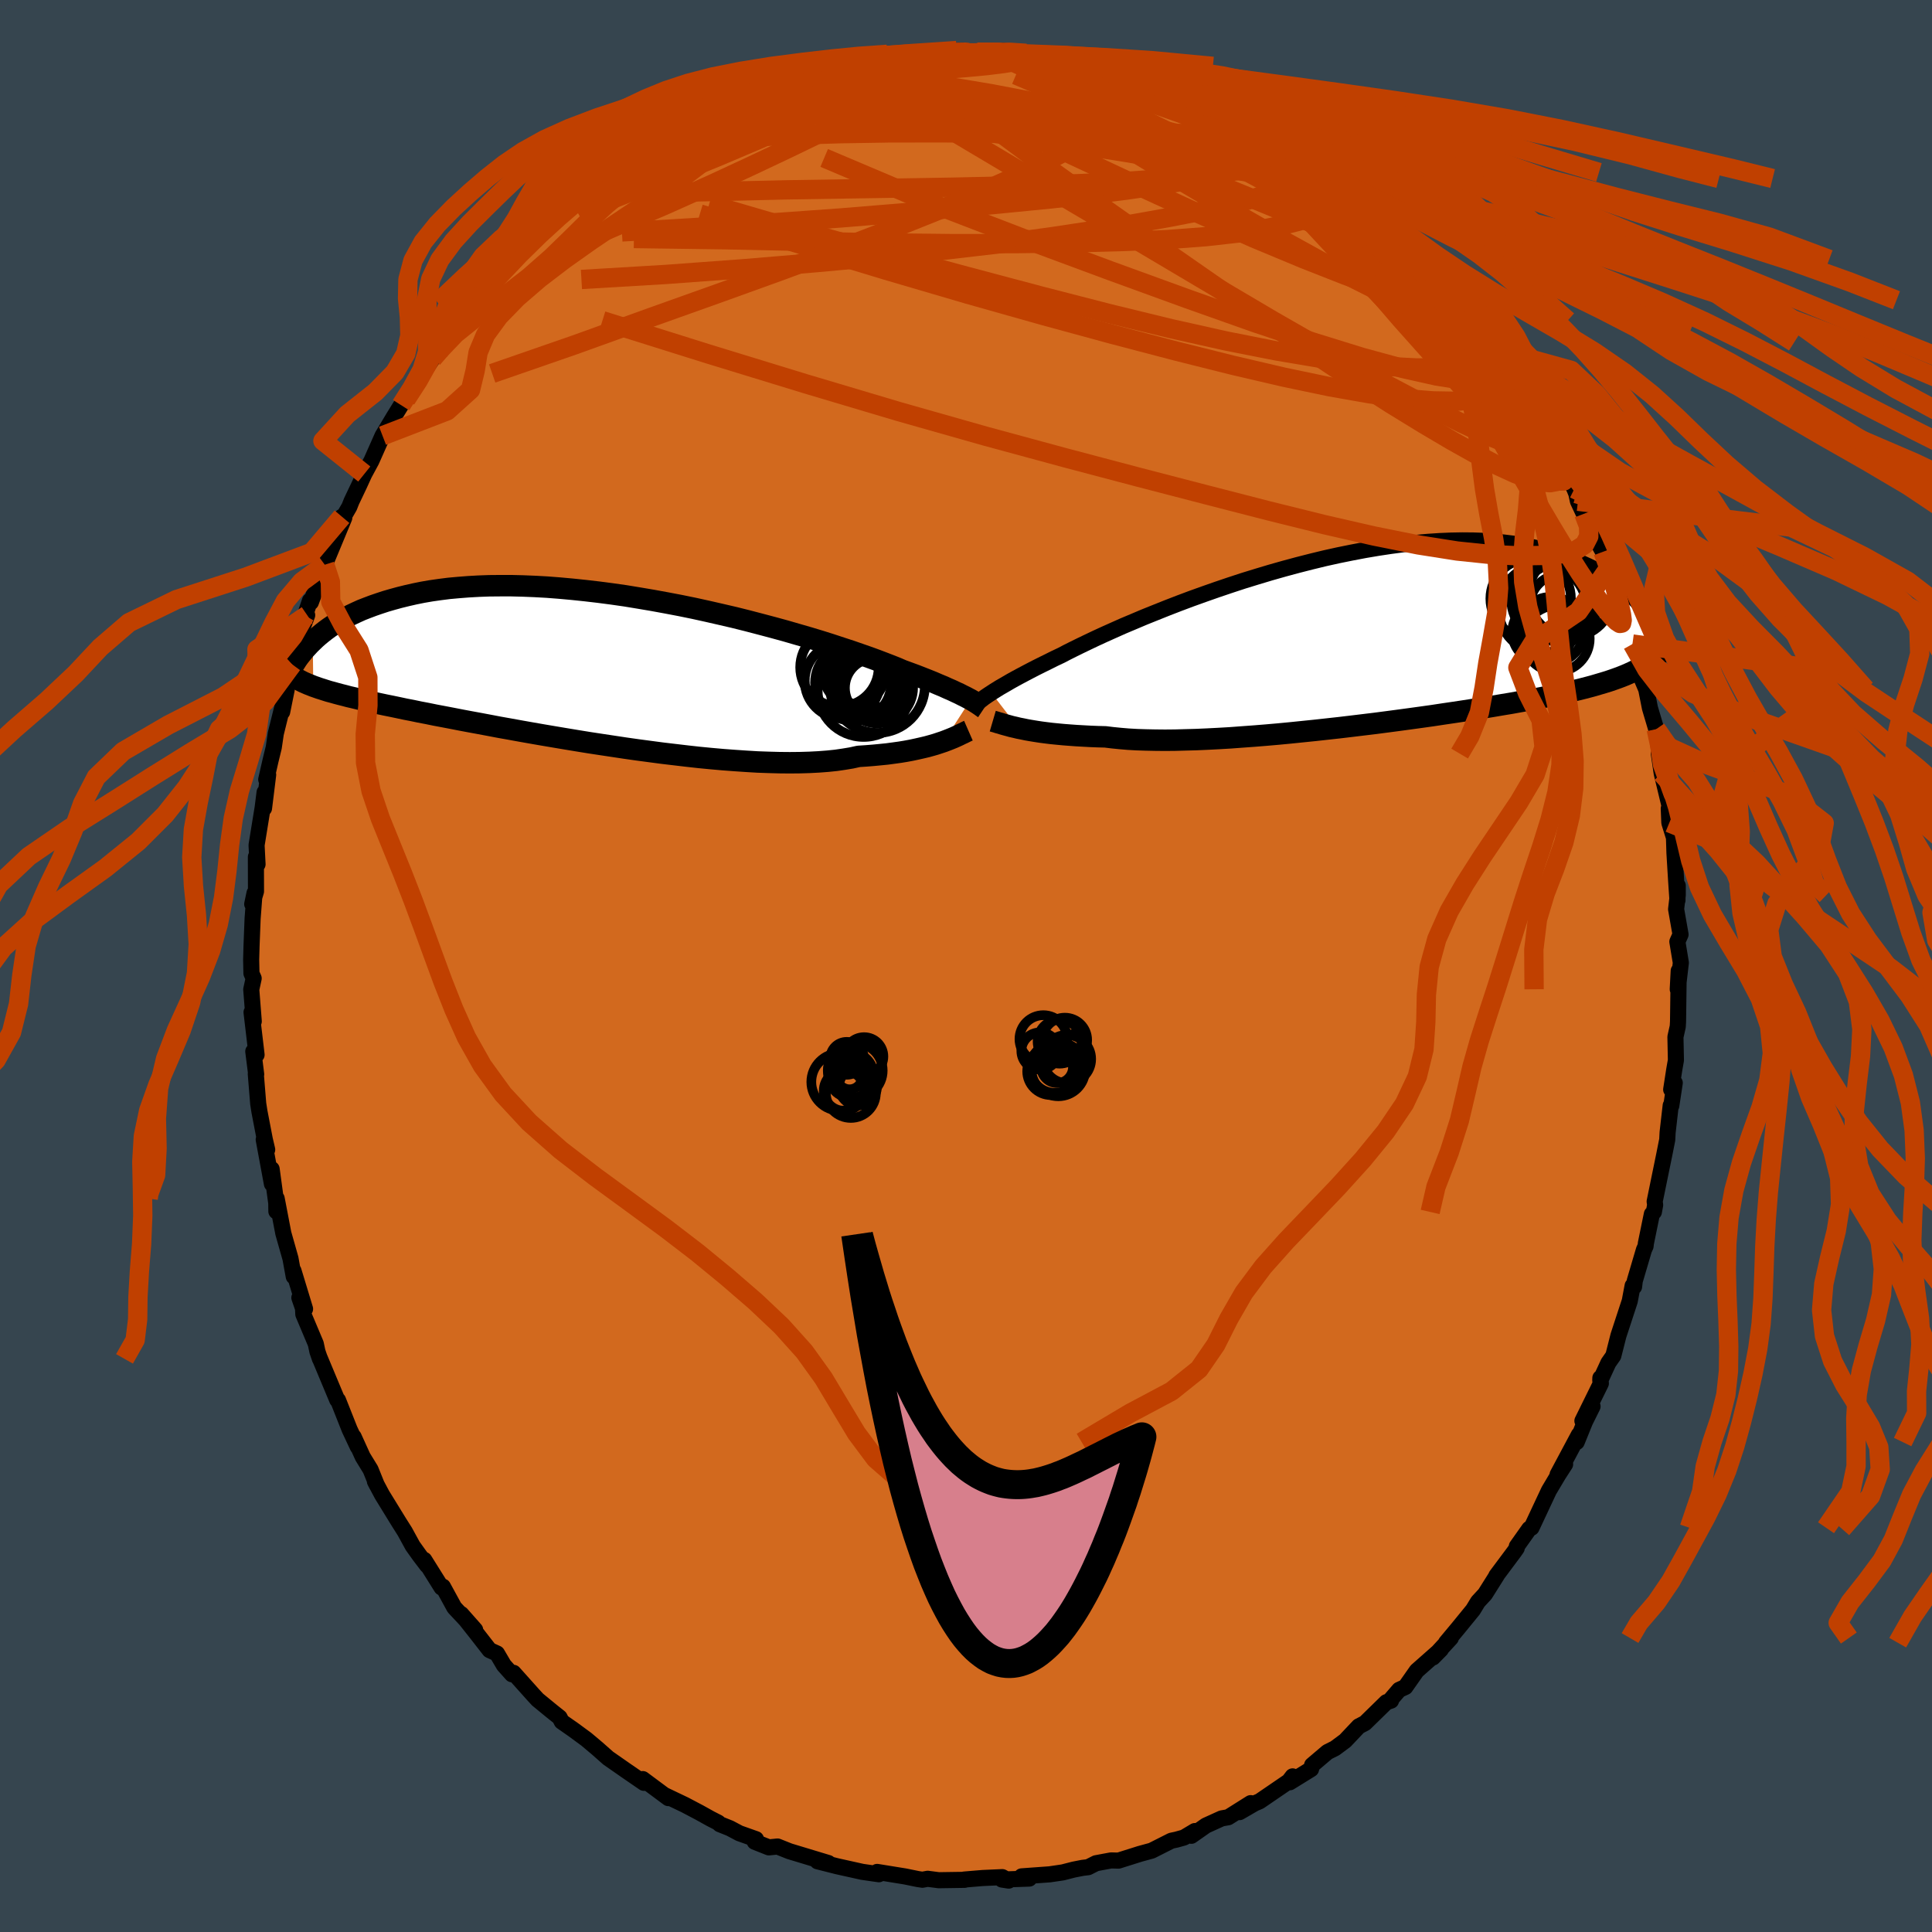 <svg xmlns="http://www.w3.org/2000/svg" width="500" height="500" viewBox="-100 -100 200 200"><defs><clipPath id="c"><path d="m37.63 3.14-.25-.13-.28-.15-.31-.15-.33-.17-.37-.17-.4-.19-.44-.19-.46-.21-.51-.21-.53-.23-.57-.23-.61-.24-.64-.25-.68-.25-.71-.26-.55-.24-.63-.25-.7-.27-.76-.29-.82-.3-.89-.31-.95-.33-1.01-.33-1.06-.35-1.11-.35-1.16-.35-1.21-.35-1.24-.36-1.28-.35-1.32-.35-1.34-.35-1.36-.34-1.38-.32-1.4-.32-1.41-.31-1.42-.29-1.42-.27-1.42-.26-1.42-.24-1.4-.23-1.4-.2-1.38-.18-1.37-.16-1.34-.14-1.32-.12-1.29-.1-1.26-.07-1.24-.05-1.2-.03h-1.17l-1.13.01-1.1.04-1.06.06-1.02.08-.99.09-.94.12-.91.13-.87.15-.84.17-.79.18-.77.19-.73.2-.69.2-.67.22-.64.22-.61.23-.59.23-.55.25-.53.25-.5.26-.48.26-.45.27-.43.27-.4.27-.38.28-.36.28-.34.28-.32.28-.3.29.05 4.65.29.1.31.11.32.1.34.11.35.11.38.1.39.11.41.11.44.11.45.12.48.11.5.12.52.13.55.12.56.13.6.13.61.13.65.13.67.14.7.15.73.14.76.16.79.15.83.17.85.16.89.17.92.18.96.18.98.18 1.01.19 1.05.2 1.07.19 1.1.2 1.13.2 1.15.2 1.18.2 1.19.2 1.21.2 1.23.2 1.25.19 1.26.19 1.26.19 1.27.18 1.28.17 1.28.17 1.27.15 1.27.15 1.26.14 1.24.12 1.24.11 1.21.09 1.19.08 1.17.07 1.14.04 1.11.03 1.08.01 1.04-.01 1-.03.96-.05.92-.07.87-.09.82-.12.78-.13.73-.16.77-.05.75-.06.73-.07.7-.07.67-.09.65-.09.61-.1.59-.11.56-.12.53-.12.51-.12.47-.13.45-.13.42-.14.39-.13"/></clipPath><clipPath id="b"><path d="m-37.84 5.54.26-.17.29-.18.32-.2.35-.2.38-.22.41-.24.45-.25.48-.26.51-.27.55-.29.58-.3.62-.31.65-.32.68-.34.72-.34.57-.3.64-.32.71-.35.77-.37.84-.4.89-.41.96-.43 1.01-.45 1.07-.45 1.11-.47 1.17-.47 1.2-.48 1.24-.48 1.28-.48 1.31-.47 1.34-.47 1.36-.46 1.37-.45 1.4-.43 1.4-.42 1.41-.4 1.41-.38 1.41-.36 1.4-.34 1.4-.31 1.38-.28 1.37-.26 1.36-.23 1.33-.2 1.3-.17 1.28-.14 1.26-.11 1.22-.08 1.19-.05 1.15-.02 1.13.01 1.08.04 1.05.07 1.01.1.97.12.94.15.9.17.86.19.82.22.79.23.75.25.73.26.69.27.65.29.64.29.6.3.58.32.55.32.52.34.49.34.47.35.45.36.42.36.4.37.38.37.35.38.34.38.31.38.3.37.01 5.12-.28.19-.3.18-.31.18-.33.17-.35.17-.37.17-.39.17-.4.16-.43.16-.45.16-.47.16-.49.15-.51.15-.54.16-.56.15-.58.15-.61.15-.63.15-.66.15-.69.15-.72.15-.75.15-.78.15-.82.15-.84.15-.88.16-.91.15-.94.16-.97.16-1.01.16-1.03.16-1.06.16-1.09.16-1.12.17-1.14.16-1.16.16-1.18.16-1.21.16-1.22.16-1.24.15L-.56 9l-1.26.15-1.27.14-1.27.14-1.27.13-1.27.13-1.26.12-1.26.11-1.24.1-1.24.09-1.21.09-1.2.07-1.17.06-1.14.05-1.12.03-1.08.03-1.05.01-1.01-.01-.97-.02-.93-.03-.89-.05-.83-.07-.8-.08-.74-.09-.79-.02-.76-.03-.73-.04-.71-.04-.69-.05-.65-.05-.63-.06-.61-.06-.57-.07-.54-.07-.52-.08-.49-.08-.46-.08-.43-.09-.41-.08"/></clipPath><filter id="a"><feTurbulence baseFrequency=".05" numOctaves="3" result="noise" type="noise"/><feDisplacementMap in="SourceGraphic" in2="noise" scale="2"/></filter></defs><rect width="100%" height="100%" x="-100" y="-100" fill="#36454F"/><path fill="#D2691E" stroke="#000" stroke-linejoin="round" stroke-width="1.667" d="m74-.34-.32 2.75.1-1.91-.07 5.25-.03.52-.24 1.07.05 2.41-.17.97-.32 2.07.37-.69-.36 2.37-.06-.03-.32 2.79-.04.76-.31 1.56-.99 4.83.05.36-.13.72-.21.22-.62 3.03-.03.29-.17.38-.95 3.22-.07.6-.15-.1-.3 1.59-1.17 3.57-.53 2.09-.51.73-.84 1.82.01-.26.05.57-1.91 3.88 1.05-1.5-.78 1.57-.86 2.12.22-.75-2.2 4.12.78-1.07-.71 1.1-.97 1.63-1.8 3.84-.23.11-1.29 1.82-.01.19-.26.37-1.85 2.48.07-.07-1.24 1.97-.73.79-.51.84-1.55 1.9-1.25 1.5.5-.48-1.85 2.01.82-.83-2.5 2.21-1.18 1.68-.64.29-.98 1.14.14-.02-.48.16-2.21 2.16-.65.34-1.41 1.49-1.05.78-.78.39-1.59 1.35-.11.42-2.2 1.36.29-.61-.39.51-3.03 2.07-.5.21-1.57.91 1.15-.93-2.32 1.46-.68.12-1.63.74-1.51 1.06.36-.49-1.12.67-.79.22-.52.11-2.04 1.03-1.21.33-2.22.7-.77-.02-1.56.29-.81.41-.58.07-.92.18-1.13.29-1.36.2-2.9.21.79.23-2.83.1.7.11-.66-.36-2.02.09-1.92.16.04.03-2.68.04-1.15-.15-.54.1-.47-.07-1.32-.27-2.9-.47.14.08.04.16-1.32-.19-.41-.06-2.61-.58-2.01-.51 1.12.18-4.03-1.22-1.23-.49-.9.09-1.46-.58.13-.27-1.72-.61-.98-.52-1.05-.42-.16-.16-.8-.41-1.17-.65-1.48-.78-2.07-.99.36.29-2.65-1.97-.07.14.19.25-1.82-1.25-1.88-1.31-1.12-.99-1.14-.96-1.36-1-1.19-.83-.22-.43-.78-.62-1.5-1.23-.44-.48.07.08-2.12-2.37-.16.15-.84-.94-.71-1.21-.77-.35-1.44-1.85-1.49-1.88 1.44 1.63-2.16-2.31-1.18-2.16-.14.09-1.79-2.86.29.57-.79-1.04-.7-.98-.81-1.48-.62-.98-1.74-2.83-.74-1.39.2.39-.65-1.61-.81-1.32-.94-2.07.43 1.04-.85-1.81-1.2-3.03-.08-.02-1.83-4.38.04.13-.26-.76-.17-.8-1.29-3.06-.03-.61-.38-1.1.59 1.16-1.2-3.95.03.6-.34-1.87-.74-2.61-.69-3.6-.03 1.33-.01-.85-.48-3.53.03 1.54-.85-4.59.36 1.04-.25-1.07-.55-2.86-.13-.83-.25-3.07.04.03-.3-2.37.34.35-.52-4.4.23.94-.26-3.3.25-1.15-.23-.52L-74-.67l.04-1.42.11-2.82.2-2.64-.24 1.14.39-1.31-.01-3.57.17.76-.1-1.98.63-3.88.2-1.59-.06 1.66.43-3.48-.2.49.45-1.97.33-1.35.21-1.43 1.13-4.57-.47 2.33.48-2.77.56-2.15.05-.74 1.06-3.15.44-1.21-.23.04.52-1.54.09.17.8-2.15.5-1.72.14-.02 2.02-4.86-.24-.11.11.1.65-1.12.23-.58.79-1.66.53-1.16.74-1.37 1.15-2.59 1.13-1.89.79-1.28.51-.6.26-.65.46-.5 2.04-3.08 1.15-1.51-.52.8.24-.96.49-.2 1.49-1.99 1.08-1.6.41-.08-.37.23 2.12-2.36.94-1.15-.02.12 2.89-3.02-1.36.91 2.27-1.72.47-.8 2.78-2.26-1.28.97 3.24-2.57-.56.21.92-.94 2.28-1.29.42-.54.21-.28 2.07-1.24 1.07-1-.2.37 1.46-1.03 2.52-1.23-1.3.79 1.49-.66 2.86-1.98.62-.18-1.32.79 4.12-1.71.14-.17 2.01-.89 1.29-.31-1.09.48 2-1.01 1.64-.27v-.28l1.7-.44.82-.02.62-.22.67.06 2.5-.49-1.18.29 3.89-.8 1.22-.31-.62.24 2.58-.11-.22-.13 2.01-.15 1.95-.24 1.77.19-.23.07 3-.21-.8.17 1.15.07 1.24.12 3.34.49-1.46-.14 2.19.27-.43-.3 2.06.38 2.21.53 1.95.63-.21-.24.82.21 1.33.41 1.85.78.66.3.27.15 2.88 1.24.2-.28-.38.09 2.27.75.06-.02 1.06.51 2 1.33 2.14 1.05.09-.2-.38-.05 1.55.86 2.35 1.63-.05.09 2.89 1.74-.78-.46 1.41 1.09 2.57 1.88-1.02-.86.52.52L42.67-77l-.48-.8.09.31 1.9 1.93-.55-.79 2.67 2.96.67.24 1.71 1.98.58.74-.78-.78 2.13 2.29 1.35 2.11.29-.2-.05.34 1.7 2.11.77.7-.23-.11 1.48 2.05 1.53 2.51.25.42-.7-.97 2.86 4.25-.06.39.62 1.08.49.88.98 1.8 1.09 2.16.2.5.17.79.61 1.3.82 1.59.42 1 .74 1.34.95 2.45.33 1.16-.65-1.97 1.3 3.83.44 2.23.59 1.46.09.39.49.83.51 2.86.42.98-.3-1.54.69 3.49.65 2.19.33 1.42.35 1.98-.41-.87.3 2.05.81 3.37-.08.27.06 1.47.48 1.54.05 1.61.17 2.79.14 2.09.03-1.52v.98l-.17 1.46.46 2.62-.33.74L74-.34l-.32 2.75" filter="url(#a)"/><path fill="#fff" d="m-37.84 5.54.26-.17.29-.18.32-.2.35-.2.38-.22.41-.24.45-.25.48-.26.51-.27.55-.29.58-.3.62-.31.65-.32.68-.34.72-.34.57-.3.64-.32.71-.35.77-.37.84-.4.89-.41.96-.43 1.01-.45 1.07-.45 1.11-.47 1.17-.47 1.2-.48 1.24-.48 1.28-.48 1.31-.47 1.34-.47 1.36-.46 1.37-.45 1.4-.43 1.4-.42 1.41-.4 1.41-.38 1.41-.36 1.4-.34 1.4-.31 1.38-.28 1.37-.26 1.36-.23 1.33-.2 1.3-.17 1.28-.14 1.26-.11 1.22-.08 1.19-.05 1.15-.02 1.13.01 1.08.04 1.05.07 1.01.1.97.12.94.15.9.17.86.19.82.22.79.23.75.25.73.26.69.27.65.29.64.29.6.3.58.32.55.32.52.34.49.34.47.35.45.36.42.36.4.37.38.37.35.38.34.38.31.38.3.37.01 5.12-.28.19-.3.18-.31.18-.33.17-.35.17-.37.17-.39.17-.4.16-.43.16-.45.16-.47.16-.49.15-.51.15-.54.16-.56.15-.58.15-.61.15-.63.15-.66.15-.69.15-.72.15-.75.15-.78.15-.82.15-.84.15-.88.16-.91.15-.94.16-.97.16-1.01.16-1.03.16-1.06.16-1.09.16-1.12.17-1.14.16-1.16.16-1.18.16-1.21.16-1.22.16-1.24.15L-.56 9l-1.26.15-1.27.14-1.27.14-1.27.13-1.27.13-1.26.12-1.26.11-1.24.1-1.24.09-1.21.09-1.2.07-1.17.06-1.14.05-1.12.03-1.08.03-1.05.01-1.01-.01-.97-.02-.93-.03-.89-.05-.83-.07-.8-.08-.74-.09-.79-.02-.76-.03-.73-.04-.71-.04-.69-.05-.65-.05-.63-.06-.61-.06-.57-.07-.54-.07-.52-.08-.49-.08-.46-.08-.43-.09-.41-.08" filter="url(#a)" transform="translate(40.47 -33.82)"/><path fill="#fff" d="m37.63 3.14-.25-.13-.28-.15-.31-.15-.33-.17-.37-.17-.4-.19-.44-.19-.46-.21-.51-.21-.53-.23-.57-.23-.61-.24-.64-.25-.68-.25-.71-.26-.55-.24-.63-.25-.7-.27-.76-.29-.82-.3-.89-.31-.95-.33-1.01-.33-1.06-.35-1.11-.35-1.16-.35-1.21-.35-1.24-.36-1.28-.35-1.32-.35-1.34-.35-1.36-.34-1.38-.32-1.4-.32-1.41-.31-1.42-.29-1.42-.27-1.42-.26-1.42-.24-1.4-.23-1.4-.2-1.38-.18-1.37-.16-1.34-.14-1.32-.12-1.29-.1-1.26-.07-1.24-.05-1.2-.03h-1.17l-1.13.01-1.1.04-1.06.06-1.02.08-.99.09-.94.12-.91.13-.87.15-.84.17-.79.18-.77.19-.73.2-.69.2-.67.22-.64.22-.61.23-.59.23-.55.25-.53.25-.5.26-.48.26-.45.27-.43.27-.4.27-.38.28-.36.28-.34.28-.32.28-.3.29.05 4.65.29.1.31.11.32.1.34.11.35.11.38.1.39.11.41.11.44.11.45.12.48.11.5.12.52.13.55.12.56.13.6.13.61.13.65.13.67.14.7.15.73.14.76.16.79.15.83.17.85.16.89.17.92.18.96.18.98.18 1.01.19 1.05.2 1.07.19 1.1.2 1.13.2 1.15.2 1.18.2 1.19.2 1.21.2 1.23.2 1.25.19 1.26.19 1.26.19 1.27.18 1.28.17 1.28.17 1.27.15 1.27.15 1.26.14 1.24.12 1.24.11 1.21.09 1.19.08 1.17.07 1.14.04 1.11.03 1.08.01 1.04-.01 1-.03.96-.05.92-.07.87-.09.82-.12.78-.13.73-.16.77-.05.75-.06.73-.07.7-.07.67-.09.65-.09.61-.1.59-.11.56-.12.53-.12.51-.12.47-.13.45-.13.42-.14.39-.13" filter="url(#a)" transform="translate(-37.14 -30.72)"/><g fill="none" stroke="#000" transform="translate(40.47 -33.82)"><path stroke-linejoin="round" stroke-width="1.667" d="m-39.32 6.61.09-.07.1-.08.1-.08.12-.09.13-.1.14-.11.17-.12.19-.13.21-.14.23-.15.26-.17.29-.18.32-.2.35-.2.38-.22.41-.24.45-.25.48-.26.51-.27.55-.29.58-.3.62-.31.65-.32.68-.34.72-.34.57-.3.64-.32.71-.35.77-.37.84-.4.89-.41.96-.43 1.01-.45 1.07-.45 1.11-.47 1.17-.47 1.2-.48 1.24-.48 1.28-.48 1.31-.47 1.34-.47 1.36-.46 1.37-.45 1.4-.43 1.4-.42 1.41-.4 1.41-.38 1.41-.36 1.4-.34 1.4-.31 1.38-.28 1.37-.26 1.36-.23 1.33-.2 1.3-.17 1.28-.14 1.26-.11 1.22-.08 1.19-.05 1.15-.02 1.13.01 1.08.04 1.05.07 1.01.1.97.12.94.15.9.17.86.19.82.22.79.23.75.25.73.26.69.27.65.29.64.29.6.3.58.32.55.32.52.34.49.34.47.35.45.36.42.36.4.37.38.37.35.38.34.38.31.38.3.37.28.38.26.38.25.37.23.38.21.37.2.36.19.36.17.36.17.36.15.35" filter="url(#a)"/><path stroke-linejoin="round" stroke-width="2.222" d="m-37.7 8.47.17.05.18.05.21.07.23.06.25.08.28.08.3.08.32.09.36.08.37.09.41.08.43.09.46.08.49.08.52.08.54.07.57.07.61.06.63.06.65.05.69.05.71.04.73.04.76.03.79.02.74.09.8.08.83.07.89.05.93.03.97.02 1.01.01 1.05-.01 1.08-.03 1.12-.03 1.14-.05 1.17-.06 1.2-.07 1.21-.09 1.24-.09 1.24-.1 1.26-.11 1.26-.12 1.27-.13 1.27-.13 1.27-.14 1.27-.14L-.56 9l1.24-.15 1.24-.15 1.22-.16 1.21-.16 1.18-.16 1.16-.16 1.14-.16 1.12-.17 1.09-.16 1.06-.16 1.03-.16 1.01-.16.97-.16.94-.16.91-.15.88-.16.84-.15.82-.15.78-.15.75-.15.72-.15.69-.15.66-.15.63-.15.61-.15.58-.15.56-.15.54-.16.51-.15.49-.15.47-.16.45-.16.43-.16.4-.16.39-.17.37-.17.35-.17.33-.17.31-.18.3-.18.28-.19.27-.19.26-.19.24-.2.23-.2.21-.2.2-.21.2-.21.18-.22.17-.22.16-.23" filter="url(#a)"/><circle cx="20.951" cy="-3.853" r="4.018" clip-path="url(#b)" filter="url(#a)"/><circle cx="21.131" cy="-3.478" r="3.23" clip-path="url(#b)" filter="url(#a)"/><circle cx="20.081" cy="-.948" r="3.44" clip-path="url(#b)" filter="url(#a)"/><circle cx="20.666" cy="-.063" r="3.43" clip-path="url(#b)" filter="url(#a)"/><circle cx="19.226" cy="-3.178" r="4.56" clip-path="url(#b)" filter="url(#a)"/><circle cx="19.181" cy="-.723" r="3.11" clip-path="url(#b)" filter="url(#a)"/><circle cx="20.206" cy="-4.073" r="4.226" clip-path="url(#b)" filter="url(#a)"/><circle cx="22.126" cy="-4.598" r="4.364" clip-path="url(#b)" filter="url(#a)"/><circle cx="20.191" cy="-4.073" r="3.782" clip-path="url(#b)" filter="url(#a)"/><circle cx="17.981" cy="-4.213" r="4.168" clip-path="url(#b)" filter="url(#a)"/></g><g fill="none" stroke="#000" transform="translate(-37.14 -30.72)"><path stroke-linejoin="round" stroke-width="2.222" d="m39.01 4.04-.09-.06-.08-.06-.1-.07-.11-.08-.12-.08-.13-.09-.16-.1-.17-.11-.2-.12-.22-.13-.25-.13-.28-.15-.31-.15-.33-.17-.37-.17-.4-.19-.44-.19-.46-.21-.51-.21-.53-.23-.57-.23-.61-.24-.64-.25-.68-.25-.71-.26-.55-.24-.63-.25-.7-.27-.76-.29-.82-.3-.89-.31-.95-.33-1.01-.33-1.06-.35-1.11-.35-1.16-.35-1.21-.35-1.24-.36-1.28-.35-1.32-.35-1.34-.35-1.36-.34-1.38-.32-1.4-.32-1.41-.31-1.42-.29-1.42-.27-1.42-.26-1.42-.24-1.4-.23-1.4-.2-1.38-.18-1.37-.16-1.34-.14-1.32-.12-1.29-.1-1.26-.07-1.24-.05-1.2-.03h-1.17l-1.13.01-1.1.04-1.06.06-1.02.08-.99.09-.94.12-.91.13-.87.15-.84.17-.79.18-.77.19-.73.2-.69.2-.67.22-.64.22-.61.23-.59.23-.55.25-.53.25-.5.26-.48.26-.45.27-.43.27-.4.27-.38.28-.36.28-.34.28-.32.28-.3.29-.29.28-.26.28-.25.27-.23.28-.22.27-.21.27-.19.27-.17.27-.17.26-.15.26m70.01 6.54-.16.07-.18.09-.2.1-.22.1-.24.12-.26.12-.29.13-.32.13-.33.13-.37.14-.39.13-.42.14-.45.13-.47.13-.51.12-.53.12-.56.12-.59.11-.61.1-.65.09-.67.09-.7.07-.73.07-.75.06-.77.05-.73.16-.78.13-.82.12-.87.09-.92.07-.96.05-1 .03-1.04.01-1.08-.01-1.11-.03-1.14-.04-1.17-.07-1.19-.08L12 9.36l-1.24-.11-1.24-.12-1.26-.14-1.27-.15-1.27-.15-1.28-.17-1.28-.17-1.27-.18-1.26-.19-1.26-.19-1.25-.19-1.23-.2-1.21-.2-1.19-.2-1.18-.2-1.15-.2-1.13-.2-1.1-.2-1.07-.19-1.05-.2-1.01-.19-.98-.18-.96-.18-.92-.18-.89-.17-.85-.16-.83-.17-.79-.15-.76-.16-.73-.14-.7-.15-.67-.14-.65-.13-.61-.13-.6-.13-.56-.13-.55-.12-.52-.13-.5-.12-.48-.11-.45-.12-.44-.11-.41-.11-.39-.11-.38-.1-.35-.11-.34-.11-.32-.1-.31-.11-.29-.1-.27-.11-.26-.1-.25-.11-.23-.1-.22-.11-.21-.11-.19-.1-.19-.11-.17-.11-.17-.11" filter="url(#a)"/><circle cx="27.964" cy="1.666" r="4.922" clip-path="url(#c)" filter="url(#a)"/><circle cx="26.834" cy="1.616" r="3.264" clip-path="url(#c)" filter="url(#a)"/><circle cx="27.239" cy="-.039" r="4.092" clip-path="url(#c)" filter="url(#a)"/><circle cx="27.949" cy="1.886" r="3.714" clip-path="url(#c)" filter="url(#a)"/><circle cx="25.559" cy=".531" r="3.158" clip-path="url(#c)" filter="url(#a)"/><circle cx="26.544" cy="2.251" r="4.756" clip-path="url(#c)" filter="url(#a)"/><circle cx="24.039" cy="-.199" r="4.062" clip-path="url(#c)" filter="url(#a)"/><circle cx="25.459" cy="1.401" r="3.944" clip-path="url(#c)" filter="url(#a)"/><circle cx="24.359" cy="1.186" r="3.916" clip-path="url(#c)" filter="url(#a)"/><circle cx="27.679" cy="1.936" r="3.074" clip-path="url(#c)" filter="url(#a)"/></g><g fill="none" stroke="#C04000" stroke-linejoin="round" stroke-width="2"><path d="m57.7-58.99.25.45.77 1.32.61 1.15.41.91.25.72.09.54-.1.31-.31.06-.54-.23-.77-.5-1.01-.78-1.27-1.1-1.57-1.43-1.88-1.82-2.21-2.21-2.53-2.59-2.85-2.96-3.23-3.37-3.7-3.89-4.2-4.51-4.49-5.01m-15.98-9.2 1.32.4 1 .33 1.18.45 1.39.59 1.5.68 1.54.71 1.52.71 1.47.69 1.41.66 1.34.63 1.28.61 1.21.58 1.13.56 1 .49.8.38.54.25.25.09-.08-.1-.4-.29-.76-.5-.98-.67m-45.12-7.03.71-.15.95-.14 1.04-.17 1.03-.18.92-.15.69-.11.38-.01.05.07-.27.16-.6.25-.99.33-1.48.45-2.11.58-2.93.79-4.04 1.11m67.64 16.93 1.21 1.43.75.93.75.93.82 1.02.84 1.03.77.95.69.86.6.77.53.7.43.61.31.49.16.34v.14l-.19-.09-.41-.35-.65-.64-.93-.98-1.24-1.35-1.53-1.71-1.76-2.04-1.92-2.32-1.93-2.45m-80.4-7.76.75-.56 1.12-.76 1.09-.7 1.05-.64 1.03-.58 1-.54.95-.52.88-.47.8-.41.68-.33.53-.23.37-.12h.15l-.09.15-.39.31-.7.49-1.02.67-1.33.86-1.66 1.05-2.02 1.28-2.39 1.51-2.88 1.86" filter="url(#a)"/><path d="m-13.4-93.13 1.01-.07 1.14-.17 1.16-.2 1.1-.19.94-.14.75-.06h.56l.4.06.22.13-.04.2-.36.29-.74.38-1.15.49-1.56.59-1.98.71-2.37.83-2.8.93-3.28 1-3.83 1.11-4.32 1.18" filter="url(#a)"/><path d="m-18.18-91.9 1.24-.26 1.15-.27 1.28-.24 1.39-.2 1.46-.18 1.53-.18 1.6-.19 1.62-.2 1.58-.2 1.44-.18 1.25-.16 1.04-.14.82-.12.6-.08.3-.07-.14-.03-.73.01-1.48.06m7.76.17 1.94.32 1.08.23 1.15.26 1.42.36 1.66.45 1.76.53 1.75.55 1.67.57 1.59.57 1.51.57 1.42.56 1.32.51 1.17.45.98.37.79.26.59.17.42.11.23.04v-.04l-.34-.2-.74-.41-1-.55" filter="url(#a)"/><path d="m1.17-94.58.63.03 1.13.06 1.21.16 1.35.22 1.45.26 1.47.28 1.46.28 1.44.28 1.43.29 1.42.3 1.34.3 1.23.28 1.07.25.9.24.72.21.54.17.32.11.07.02-.24-.1-.55-.22-.89-.34-1.15-.41-1.2-.38m15.28 6.68 1.62 1.14 1.12.78.89.64.7.55.52.47.32.38.1.3-.13.2-.4.08-.68-.04-.97-.16-1.26-.28-1.53-.4-1.84-.53-2.2-.69-2.63-.92-3.1-1.16-3.55-1.4-3.98-1.62-4.44-1.84-4.99-2.13" filter="url(#a)"/><path d="m-30.3-86.26 1.85-.85 2.02-.68 2.05-.33 2.3-.13 2.63-.02 2.91.06 3.1.16 3.22.27 3.36.35 3.48.42 3.61.46 3.7.49 3.78.51 3.84.55 3.89.6 3.97.65 4 .67 3.96.63 3.89.57 4 .71" filter="url(#a)"/><path d="m11.23-93.66 1.98.57 1.64.61 1.55.7 1.68.86 1.88 1.03 2.05 1.16 2.14 1.26 2.19 1.3 2.18 1.32 2.15 1.32 2.09 1.29 2.04 1.26 1.99 1.23 1.93 1.19 1.84 1.14 1.63.99 1.22.69.58.18" filter="url(#a)"/><path d="m-16.54-92.17.73-.19 1.6.02 2.1.24 2.53.4 2.94.53 3.33.59 3.65.66 3.91.72 4.08.82 4.2.91 4.26.99 4.3 1.03 4.32 1.02 4.36 1.07 4.3 1.15m23.38 22.8.15.28.42.71.55.97.45.88.26.63.05.36-.19.05-.47-.32-.8-.76-1.13-1.21-1.44-1.66-1.75-2.1-2.08-2.58-2.49-3.14-2.97-3.78-3.24-4.31M9.6-93.74l.53.03 1.65.47 1.99.68 2 .77 1.96.83 1.96.91 2.01.96 2.04 1 2.01 1 1.95.97 1.87.93 1.74.86 1.59.78 1.41.68 1.22.57 1.09.51.91.46" filter="url(#a)"/><path d="m57-59.96 1.79 2.8.82 1.45.5 1 .36.82.22.67.04.43-.17.16-.39-.14-.6-.43-.81-.73-1.06-1.04-1.33-1.42-1.64-1.84-2-2.29-2.37-2.77-2.74-3.22-3.15-3.7-3.6-4.29-4.17-5.06M13.44-93.13l1.26.36.84.21.92.27 1.01.34 1.01.38.93.36.79.31.6.24.39.17.17.1-.07.05h-.31l-.56-.04-.83-.1-1.14-.19-1.53-.32-1.97-.45-2.45-.6-2.87-.72-3.05-.88m-26.76 2.75 1.76-.72 1.49-.47 1.39-.35 1.4-.29 1.4-.24 1.42-.23 1.43-.21 1.39-.22 1.31-.21 1.11-.19.81-.16.45-.1.08-.03h-.25l-.51.02-.74.03" filter="url(#a)"/><path d="m-16.54-92.45 1.41-.28 1.24-.15 1.32-.11 1.51-.1 1.69-.11 1.82-.13 1.87-.13 1.85-.11 1.79-.1 1.71-.08 1.62-.06 1.52-.06 1.35-.05 1.11-.06.82-.05.54-.04.29-.03.06-.02-.25-.04-.86-.12m48.57 30.31 1.15 1.85.43 1.27-.17.8-.61.59-1.01.49-1.46.34-1.95.17-2.46-.04-3-.24-3.56-.49-4.14-.73-4.73-.99-5.32-1.24-5.91-1.48-6.52-1.71-7.16-1.95-7.83-2.21-8.52-2.5-9.23-2.8-9.99-3.01" filter="url(#a)"/><path d="m48.48-71.21 1.72 2 1.21 1.51.93 1.2.85 1.1.81 1.07.77 1.01.67.92.54.76.34.5.08.13-.2-.27-.5-.66-.84-1.13-1.26-1.76m-87.45-19.33 1.08-.57 1.73-.34 2.5-.31 3.13-.26 3.65-.2 4.15-.18 4.58-.14 4.95-.08 5.25-.01 5.49.03 5.68.05 5.73.03h5.59l5.3-.1" filter="url(#a)"/><path d="m25.14-89.11 1.38.8 1.64 1.03 1.52 1.01 1.4 1 1.42 1.09 1.53 1.22 1.64 1.33 1.69 1.38 1.67 1.38 1.6 1.34 1.5 1.27 1.39 1.2 1.28 1.09 1.14 1 1.01.88.86.76.69.62.52.45.29.21.01-.12-.23-.38m-63.11-22.36.91-.04 1.56.18 2.07.34 2.49.49 2.83.64 3.05.82 3.25.97 3.43 1.12 3.63 1.23 3.81 1.32 3.96 1.42L21-82.91l4.03 1.59 4 1.63 3.91 1.61 3.84 1.57 3.84 1.59 4.02 1.79" filter="url(#a)"/><path d="m1.17-94.58.69.07 1.32.2 1.53.36 1.78.49 1.98.59 2.1.65 2.16.69 2.2.73 2.26.77 2.33.81 2.32.81 2.23.81 2.07.75 1.86.7 1.66.62 1.42.54 1.16.42.83.28m-59.72-4 2.91-1.12 2.05-.55 1.88-.25 1.91-.05 2.06.08 2.27.15 2.48.22 2.66.29 2.81.36 2.92.43 3.03.46 3.12.49 3.19.49 3.26.5 3.3.51 3.3.54 3.26.56 3.17.58 3.07.56 2.98.55 2.84.52 2.42.35" filter="url(#a)"/><path d="m30.43-86.42.38.38 1.25.94 1.53 1.19 1.58 1.26 1.55 1.29 1.51 1.3 1.48 1.31 1.43 1.3 1.39 1.29 1.33 1.26 1.25 1.19 1.16 1.11 1.07 1.02.96.9.86.81.74.68.6.55.39.36.14.1-.2-.28-.73-.89M28.2-87.27l1.26.61.4.31.19.39.14.56-.01.64-.27.67-.62.64-1.03.59-1.44.56-1.86.52-2.31.5-2.75.48-3.21.47-3.7.46-4.18.46-4.68.46-5.17.49-5.69.51-6.22.51-6.84.49-7.53.46-8.3.5" filter="url(#a)"/><path d="m37.42-81.52 1.28 1.01.27.52-.02.56-.31.59-.7.54-1.13.5-1.52.48-1.91.49-2.33.49-2.83.46-3.39.38-3.98.3-4.6.2-5.23.14-5.86.08h-6.5l-7.17-.08-7.86-.14-8.59-.18-9.42-.13" filter="url(#a)"/><path d="m36.01-82.61 1.54 1.22 1.4 1.2 1.29 1.24 1.35 1.39 1.44 1.52 1.46 1.57 1.45 1.56 1.44 1.56 1.43 1.53 1.38 1.47 1.26 1.32 1.03 1.06.7.68.4.32.25.22m12.11 21.87.64 1.72.31.95.26.91.28 1.05.25 1.03.18.84.07.58-.06.31-.18.03-.32-.21-.45-.44-.59-.68-.74-.96-.92-1.28-1.12-1.67-1.32-2.08-1.52-2.51-1.74-2.95-1.99-3.42-2.29-3.97-2.63-4.57-2.93-5.12-3.17-5.64" filter="url(#a)"/><path d="m60.42-54.24.57 1.07.57 1.19.35.92.11.58-.13.27-.32.01-.53-.25-.77-.55-1.05-.91-1.4-1.33-1.78-1.8-2.18-2.26-2.58-2.73-2.95-3.21-3.31-3.71-3.67-4.27-4.16-4.9-4.96-5.68M.94-94.51l1.82-.07 1.09.08 1.18.17 1.31.19 1.31.19 1.22.18 1.13.16 1.06.15 1 .16.86.15.62.13.31.08-.03.03-.34-.01-.62-.04-.93-.1-1.35-.19-1.91-.32-2.55-.45m23.93 7.55 1.34.93.72.9.01.73-.71.62-1.42.52-2.12.47-2.86.4-3.63.34-4.42.31-5.24.26-6.12.21-7.04.16-7.98.13-8.98.14-10.12.23" filter="url(#a)"/><path d="m16-92.53 1.22.5.84.57.42.6.05.65-.33.69-.75.75-1.14.85-1.52.98-1.9 1.13-2.27 1.3-2.71 1.43-3.18 1.55-3.71 1.67-4.25 1.78-4.76 1.9-5.27 2.02-5.79 2.15-6.4 2.31-7.15 2.55-7.91 2.85-8.54 2.96m41.53-32.73.75-.13h.62l.71.02.76.03.7.09.56.16.3.24v.35l-.33.46-.64.57-.97.69-1.28.81-1.63.94-2.01 1.07-2.4 1.22-2.82 1.37-3.23 1.56-3.7 1.75-4.18 1.94-4.72 2.11-5.26 2.27-5.82 2.5m23.02-17.32-.15.06.62-.22.6-.17h.32l-.02.2-.39.41-.79.64-1.21.88-1.66 1.12-2.16 1.39-2.75 1.7-3.48 2.08-4.38 2.57-5.41 3.15" filter="url(#a)"/><path d="m59.8-55.32.36.86-.03.71-.49.45-1.08.02-1.73-.48-2.4-.98-3.09-1.44-3.77-1.88-4.47-2.36-5.23-2.89-6.04-3.46-6.93-4.09-7.91-4.69-8.87-5.23-9.76-5.8m56.08 22.61 1.25 1.85.78 1.27.38.77.16.51-.04.33-.3.07-.6-.25-.97-.64-1.35-1.06-1.78-1.53-2.23-2.04-2.66-2.55-3.1-3.06-3.63-3.62-4.33-4.31-5.16-5.12" filter="url(#a)"/><path d="m1.17-94.58.7.1 1.35.3 1.58.51 1.86.72 2.11.88 2.28 1 2.4 1.1 2.51 1.18 2.63 1.27 2.74 1.35 2.82 1.4 2.82 1.44 2.78 1.46 2.7 1.47 2.62 1.47 2.54 1.44 2.4 1.36 2.25 1.22 2.11 1.14 2.16 1.25" filter="url(#a)"/><path d="m31.6-85.61 1.53 1.15.84.81.43.7.07.65-.28.63-.66.61-1.04.6-1.44.59-1.86.59-2.27.58-2.72.59-3.14.61-3.59.64-4.06.68-4.57.69-5.15.7-5.75.67-6.37.66-6.96.64-7.53.63-8.14.6-8.75.52" filter="url(#a)"/><path d="m54.44-63.97 1.03 1.77.13 1.09-.71.47-1.39.13-2.03-.13-2.73-.43-3.49-.78-4.29-1.17-5.1-1.58-5.98-2-6.94-2.46-7.97-2.9-9.03-3.35-9.97-3.83-10.65-4.51m3.27-9.62 2.65-.54 1.29-.2h.68l.44.1.27.18.07.28-.23.39-.62.53-1.1.7-1.63.86-2.15 1.04-2.68 1.24-3.21 1.45-3.78 1.65-4.41 1.87-5.1 2.07-5.85 2.33m2.92-4.84.84-.64 1.01-.54 1.29-.61 1.43-.66 1.51-.68 1.57-.7 1.58-.71 1.54-.67 1.46-.62 1.35-.57 1.2-.5.99-.42.75-.34.48-.24.2-.14-.1-.01-.47.14-1.04.37" filter="url(#a)"/><path d="m-16.54-92.17.63-.27 1.3-.22 1.59-.16 1.8-.13 1.98-.12 2.14-.14 2.24-.16 2.2-.17 2.04-.17 1.79-.14 1.53-.11 1.36-.07 1.22-.05.85-.06m44.48 25.22.81 1.23.23.48-.06.29-.33.15-.66-.03-1.06-.23-1.51-.49-1.99-.79-2.51-1.14-3.05-1.53-3.66-1.93-4.3-2.37-4.97-2.85-5.63-3.35-6.29-3.83-7.02-4.32" filter="url(#a)"/><path d="m44.18-75.56.42.33 1.19 1.19 1.24 1.29 1.1 1.2.97 1.12.9 1.07.86 1.04.81.99.73.89.63.78.53.67.43.55.31.43.17.3.02.11-.17-.11-.37-.36-.58-.63-.8-.93-1.09-1.27-1.45-1.69-1.86-2.17L46-73.31m-62.54-19.14 1.25-.27.78-.1h.54l.38.08.21.15-.03.26-.36.39-.8.57-1.31.8-1.85 1.02-2.42 1.28-2.99 1.53-3.61 1.81-4.32 2.12-5.07 2.37" filter="url(#a)"/><path d="m-16.54-92.45 1.51-.22 1.56.04 1.84.19 2.23.3 2.6.37 2.9.42 3.12.48 3.28.55 3.37.64 3.46.71 3.54.77 3.59.8 3.6.81 3.52.81 3.38.82 3.15.77 3.03.78M52.2-66.67l1.1 1.45.32.83-.11.7-.47.66-.88.53-1.35.37-1.82.19-2.32.03-2.83-.14-3.37-.34-3.92-.54-4.51-.76-5.1-1.01-5.73-1.28-6.36-1.55-6.99-1.8-7.64-2.03-8.3-2.24-8.97-2.47-9.54-2.79m90.55 32.05.49 1.28.02 1.05-.44.86-.94.61-1.46.34-1.95.17-2.44.04-2.94-.14-3.46-.36-4.01-.63-4.58-.92-5.16-1.18-5.77-1.43-6.37-1.64-7.01-1.82-7.64-2.02-8.29-2.25-8.95-2.54-9.6-2.86-10.24-3.14-10.86-3.41" filter="url(#a)"/><path d="m60.42-54.24.54 1.08.47 1.17.2.92-.11.59-.4.33-.65.12-.9-.07-1.18-.3-1.49-.55-1.83-.84-2.2-1.15-2.57-1.44-2.95-1.74-3.34-2.05-3.75-2.4-4.19-2.78-4.69-3.19-5.21-3.59-5.75-4-6.25-4.4-6.67-4.78-6.99-5.21m47.97 17.31 1.47 1.81.46.96-.34.32-.93-.09-1.5-.37-2.1-.66-2.76-.97-3.5-1.29-4.3-1.69-5.14-2.14-5.97-2.65-6.81-3.13-7.77-3.63-9.17-4.12M-22.53-90l.8-.33 1.38-.38 1.53-.31 1.69-.26 1.9-.26 2.09-.27 2.19-.25 2.24-.23 2.26-.21 2.24-.18 2.21-.17 2.15-.17 2.01-.19 1.76-.22 1.41-.23 1.08-.18.83-.08m65.57 79.09 7.83 3.22 1.22 2.83-.78 2.54.05 2.55 1.18 2.7 1.46 2.87 1.13 2.97.77 2.99.76 2.93 1 2.86 1.21 2.79 1.11 2.77.69 2.75.09 2.75-.44 2.74-.68 2.74-.61 2.73-.23 2.72.3 2.68.84 2.6 1.25 2.45 1.42 2.26 1.26 2.11.85 2.08.15 2.31-1 2.76-2.97 3.39" filter="url(#a)"/><path d="m1.17-94.58 2.22.02 2.15.22 2.26.31 2.34.36 2.51.43 2.83.51 3.21.58 3.54.65 3.72.74 3.74.81 3.7.9 3.66.99 3.67 1.08 3.67 1.18 3.62 1.25 3.5 1.31 3.37 1.37 3.31 1.42 3.39 1.47 3.62 1.55 3.97 1.63 4.31 1.73 4.58 1.82 4.7 1.9 4.77 1.95 4.8 1.98 4.92 2.02 5.1 2.06 5.26 2.16 5.18 2.3 4.56 2.47 3.54 2.64 3.27 2.63 4.66 2.03" filter="url(#a)"/><path d="m1.17-94.58 2.24.02 2.46.21 2.7.3 2.62.35 2.49.41 2.45.49 2.46.56 2.48.63 2.5.7 2.6.77 2.87.85 3.35.94 4 1.04 4.67 1.14 5.19 1.23 5.42 1.3 5.38 1.35 5.23 1.37 5.18 1.38 5.27 1.34 5.25 1.3 5.2 1.45 6.18 2.3" filter="url(#a)"/><path d="m-19.09-91.37.72-.51 1.29-.45 1.86-.4 2.22-.38 2.46-.35 2.6-.31 2.69-.25 2.76-.16 2.81-.06 2.84.03 2.85.13 2.84.22 2.81.3 2.79.39 2.76.46 2.75.55 2.74.62 2.79.69 2.85.78 2.98.87 3.09.95 3.18 1.04 3.24 1.14 3.26 1.22 3.3 1.29 3.42 1.34 3.64 1.39 3.89 1.42 4.03 1.48 3.92 1.57 3.57 1.7 3.15 1.86 2.92 2 3.02 2.04 3.34 2.02 3.44 2.18" filter="url(#a)"/><path d="m-19.09-91.37.58-.51 1.66-.45 1.86-.4 1.95-.38 2.16-.35 2.44-.31 2.67-.25 2.82-.16 2.9-.07 2.91.03 2.91.12 2.91.22 2.93.3 2.95.38 2.99.47 3.01.53 3.05.62 3.15.69 3.31.77 3.56.85 3.84.95 4.1 1.03 4.23 1.14 4.2 1.21 4.01 1.29 3.77 1.35 3.63 1.38 3.72 1.4 4.11 1.43 4.73 1.51 5.45 1.67 6.05 1.94 6.05 2.17 4.8 1.88" filter="url(#a)"/><path d="m-19.09-91.37.18-.5.56-.46 1.6-.39 2.37-.38 2.73-.35 2.8-.32 2.8-.26 2.78-.17 2.77-.08 2.74.01 2.7.11 2.65.2 2.6.29 2.57.37 2.59.44 2.66.51 2.79.59 2.95.66 3.11.73 3.31.81 3.54.89 3.78.99 4.07 1.11 4.32 1.24 4.43 1.37 4.04 1.41 2.73 1.03" filter="url(#a)"/><path d="m-22.53-90 1.61-.73 1.73-.59 1.92-.6 1.99-.56 2.03-.48 2.07-.41 2.13-.33 2.21-.25 2.31-.18 2.39-.11 2.47-.02 2.52.06 2.59.15 2.65.25 2.69.33 2.73.43 2.71.52 2.7.59 2.68.68 2.68.74 2.73.81 2.8.88 2.89.96 2.94 1.04 2.94 1.14 2.88 1.23 2.79 1.32 2.74 1.42 2.74 1.49 2.8 1.59 2.95 1.66 3.11 1.74 3.26 1.8 3.33 1.82 3.39 1.84 3.58 1.86 3.19 1.24" filter="url(#a)"/><path d="m-22.53-90 1.38-.72 1.73-.6 1.89-.6 1.97-.56 2.05-.48 2.16-.41 2.23-.33 2.28-.25 2.33-.18 2.34-.11 2.37-.02 2.39.06 2.41.15 2.43.24 2.46.33 2.47.42 2.46.52 2.44.6 2.41.67 2.39.74 2.39.81 2.39.87 2.42.95 2.45 1.04 2.5 1.13 2.55 1.23 2.62 1.32 2.65 1.41 2.65 1.49 2.59 1.58 2.49 1.66 2.39 1.76 2.32 1.8 2.24 1.81 2.25 1.91 3.32 2.95" filter="url(#a)"/><path d="m-30.3-86.26 1.24-1.64.72-1.01 1.63-.93 1.86-.86 1.83-.73 1.96-.61 2.26-.5 2.59-.43 2.84-.38 2.98-.33 3.06-.28 3.12-.22 3.18-.13 3.25-.03 3.3.06 3.3.15 3.31.24 3.34.32 3.48.39 3.74.46 3.8.57 3.86.81" filter="url(#a)"/><path d="m-30.3-86.26 2-1.65 1.52-1.03 1.69-.94 1.75-.85 1.89-.73 2.1-.6 2.31-.5 2.45-.43 2.57-.37 2.7-.31 2.84-.25 2.97-.17 3.07-.09 3.1.01 3.06.1 2.94.19 2.82.28 2.7.37 2.66.44 2.72.52 2.89.59 3.16.67 3.48.75 3.84.82 4.13.92 4.28 1.02 4.26 1.12 4.06 1.21 3.85 1.31 3.77 1.36 4.01 1.41 4.47 1.47 4.49 1.46 2.71.67" filter="url(#a)"/><path d="m-29-87.05.72-.53 2.08-1.02 2.03-.97 1.74-.83 1.67-.72 1.78-.63 1.97-.57 2.14-.5 2.26-.44 2.34-.36 2.38-.29 2.43-.23 2.47-.15 2.52-.09h2.54l2.58.07 2.66.16 2.81.23 3.03.33 3.21.42 3.1.5 2.62.55m49.94 72.18 3.04 3.38 3.78 3.11 3.01 2.83 2.49 2.72 2.53 2.8 2.46 2.91L91.26.77l1.12 2.92.36 2.85-.14 2.81-.34 2.79-.3 2.83-.02 2.86.48 2.88 1.16 2.85 1.81 2.8 2.27 2.74 2.36 2.7 2.05 2.67 1.46 2.63.74 2.6-.02 2.57-.7 2.52-1.25 2.5-1.55 2.49-1.56 2.48-1.3 2.45-.98 2.38-.91 2.28-1.18 2.18-1.59 2.14-1.72 2.18L90.29 68l1.1 1.57" filter="url(#a)"/><path d="m-35.92-82.92.41-1.64 2.15-1.15 1.96-1.06 1.64-1.02 1.61-.99 1.69-.93 1.78-.84 1.89-.73 2.01-.63 2.17-.54 2.37-.45 2.6-.39 2.83-.32 3.04-.26 3.22-.18 3.35-.1 3.46-.01 3.52.09 3.57.17 3.62.26 3.68.35 3.77.43 3.86.5 3.99.58 4.14.66 4.32.72 4.6.81 4.94.89 5.33.99 5.66 1.11 5.8 1.24 5.67 1.38 5.16 1.42 4.04 1.04" filter="url(#a)"/><path d="m-36.55-82.1-2.06-1.14-.26-1.25 1.77-1.15 2.07-1.07 1.79-1.04 1.63-.99 1.62-.92 1.73-.84 1.91-.73 2.18-.64 2.5-.54 2.87-.47 3.19-.39 3.45-.33 3.61-.25 3.66-.19 3.66-.1 3.62-.01 3.55.08 3.5.18 3.49.26 3.55.34 3.68.43 3.96.5 4.35.58 4.85.65 5.34.73 5.73.81 5.86.89 5.79.99 5.63 1.11 5.66 1.24 5.92 1.38 6.04 1.42 4.21 1.04" filter="url(#a)"/><path d="m-38.83-80.81.62-1.59.35-1.35 1.41-1.22 1.93-1.17 1.87-1.11 1.67-1.05 1.61-.97 1.76-.86 2.06-.77 2.32-.68 2.47-.61 2.52-.53 2.51-.46 2.53-.39 2.65-.32 2.84-.25 3.09-.19 3.35-.12 3.57-.03 3.73.05 3.93.15 4.26.27" filter="url(#a)"/><path d="m-38.83-80.81 2.95-1.61 2.39-1.36 1.98-1.24 1.97-1.17 2.14-1.12 2.34-1.05 2.43-.95 2.4-.86 2.29-.77 2.14-.67 2.02-.59 1.96-.52 1.94-.44 1.93-.37 1.92-.3 1.87-.23 1.78-.15 1.68-.07H.87l1.5.09 1.45.18 1.44.26 1.43.37 1.4.46 1.29.57 1.13.68.94.73.8.72.72.58 1.1.53" filter="url(#a)"/><path d="m-42.43-77.51-.62-2.14.97-1.79 1.96-1.51 2.42-1.33 2.59-1.21 2.55-1.11 2.42-1.05 2.24-1 2.1-.92 2.02-.84 2.03-.74 2.09-.65 2.22-.55 2.4-.48 2.58-.4 2.75-.33 2.9-.27 2.99-.19 3.07-.1 3.12-.02 3.19.07 3.26.17 3.37.25 3.47.34 3.58.42 3.66.5 3.69.57 3.72.65 3.75.72 3.85.8 3.99.87 4.11.98 4.18 1.1 4.32 1.25 4.98 1.5 6.03 1.8" filter="url(#a)"/><path d="m-41.15-78.48.93-1.34-.33-1.26-.22-1.28.73-1.27 1.51-1.23 1.8-1.18 1.77-1.12 1.74-1.05 1.81-.97 1.96-.88 2.12-.78 2.26-.69 2.41-.62 2.56-.53 2.72-.46 2.86-.39 3-.32 3.18-.26 3.4-.18 3.64-.1 3.81-.03 3.91.06 3.97.13 4.17.2 4.75.31 6.25.59" filter="url(#a)"/><path d="m-43.93-76.22.48-1.56.02-1.78.95-1.69 1.9-1.51 2.31-1.35 2.33-1.21 2.17-1.13 2.05-1.05 2.04-1.01 2.11-.94 2.2-.87 2.26-.78 2.25-.67 2.26-.57 2.31-.48 2.46-.42 2.68-.38 2.94-.33 3.15-.28 3.29-.2 3.31-.12 3-.04 1.68.11" filter="url(#a)"/><path d="m-48.18-71.71 2.14-2.27 1.56-1.91 1.07-1.77.64-1.63.53-1.49.82-1.39 1.41-1.31 2.07-1.25 2.56-1.19 2.81-1.13 2.8-1.05 2.64-.97 2.45-.89 2.29-.79 2.19-.71 2.17-.62 2.18-.54 2.24-.47 2.31-.39 2.42-.32 2.56-.24 2.72-.18 2.87-.09 3-.02 3.12.07 3.22.15 3.36.24 3.54.33 3.7.43 3.74.54 3.78.65 4.45.88" filter="url(#a)"/><path d="m-51.24-68.2 2.72-3.05 2.28-2.41 2.1-2.06 2-1.83 1.92-1.65 1.88-1.52 1.89-1.4 1.93-1.33 1.99-1.26 2.04-1.19 2.08-1.13 2.1-1.05 2.09-.97 2.08-.89 2.07-.79 2.07-.7 2.08-.62 2.09-.54 2.13-.46 2.15-.39 2.19-.31 2.21-.24 2.24-.16 2.26-.08h2.27l2.29.09 2.31.17 2.34.27 2.38.36 2.41.46 2.4.57 2.35.66 2.23.71 2.07.74 1.92.74 2.02.84 2.65 1.35" filter="url(#a)"/><path d="m-51.28-68.35-2.67-1 2.13-2.02 2.36-2.13 1.72-2.01 1.18-1.83.91-1.66.89-1.53 1.13-1.41 1.46-1.33 1.75-1.27 1.94-1.2 2.07-1.14 2.22-1.08 2.35-1 2.46-.92 2.47-.82 2.41-.73 2.36-.64 2.39-.57 2.51-.49 2.64-.42 2.71-.35 2.81-.29 3.31-.26 4.8-.32" filter="url(#a)"/><path d="m-54.58-63.6 1.13-1.66 1.28-1.93 1.16-2 1.13-2.05 1.33-2.05 1.63-1.96 1.92-1.84 2.09-1.69 2.15-1.56 2.12-1.44 2.04-1.35 1.94-1.28 1.85-1.21 1.8-1.16 1.82-1.1 1.89-1.02 1.98-.93 2.07-.84 2.13-.74 2.15-.66 2.17-.59 2.25-.51 2.53-.44 3-.46" filter="url(#a)"/><path d="m-54.06-64.4.32-.79.77-1.44.6-1.64.44-1.69.68-1.73 1.26-1.78 1.89-1.8 2.31-1.81 2.4-1.76 2.23-1.68 1.95-1.57 1.67-1.44 1.51-1.32 1.47-1.2 1.59-1.11 1.79-1.05 2.05-1 2.25-.95 2.35-.87 2.33-.75 2.24-.59 2.13-.44 1.68-.26" filter="url(#a)"/><path d="m-55.21-62.89.88-1.01 1.49-1.56 2.28-1.83 2.7-1.98 2.63-2.04 2.31-2.03 2.01-1.95 1.85-1.83 1.83-1.7 1.89-1.57 1.96-1.46 2.02-1.36 2.06-1.29 2.09-1.21 2.1-1.15 2.1-1.06 2.07-.99 2.04-.91 2-.81 1.97-.72 1.92-.65 1.87-.55 1.82-.48 1.77-.41 1.73-.33 1.69-.26 1.69-.18 1.68-.11 1.66-.03 1.64.06 1.61.14 1.57.23 1.55.32 1.5.42 1.34.51 1.04.55" filter="url(#a)"/><path d="m-57.97-58.66 1.25-1.93 1.22-2.18.7-1.94.45-1.78.65-1.74 1.13-1.75 1.66-1.76 2.04-1.8 2.23-1.8 2.25-1.79 2.15-1.74 2.04-1.66 1.94-1.56 1.89-1.44 1.91-1.32 1.98-1.22 2.06-1.13 2.15-1.05 2.24-.97 2.27-.88 2.28-.8 2.25-.7 2.23-.61 2.24-.52 2.31-.44 2.45-.39 2.61-.33 2.76-.26 2.86-.19 2.89-.09 2.85.02 2.82.15 2.79.27 2.1.25" filter="url(#a)"/><path d="m-58.48-58.06 1.12-1.76 1.06-1.93.55-1.8.08-1.79-.13-1.85-.01-1.94.4-1.99.94-1.99 1.42-1.93 1.68-1.84 1.72-1.71 1.62-1.59 1.56-1.48 1.62-1.38 1.77-1.3 1.93-1.23 2.04-1.16 2.04-1.1 1.99-1.02 1.96-.93 2.05-.84 2.27-.75 2.59-.67 2.91-.58 3.16-.51 3.22-.42 3.05-.35 2.76-.27 2.96-.21M71.78-23.1l4.96 2.26 8.22 3.03 3.88 3.02-.53 2.89-2.32 2.75-2.04 2.69-.85 2.7.36 2.78 1.15 2.87 1.38 2.93 1.18 2.94.79 2.93.52 2.88.51 2.84.78 2.8L90.96 22l1.54 2.78 1.67 2.76 1.54 2.75L97 33.03l1.05 2.7 1.04 2.64 1.24 2.56 1.57 2.47 1.73 2.37 1.54 2.32.93 2.32.07 2.39-.73 2.5-1.23 2.56-1.47 2.53-1.59 2.42-1.6 2.26L98 67.32l-1.55 2.73" filter="url(#a)"/><path d="m71.78-23.1.32 2.24 1.09 3.01 2.1 3.01 2.58 2.88 2.2 2.74 1.47 2.66.95 2.67.82 2.75.99 2.85 1.25 2.92 1.49 2.95 1.66 2.92 1.78 2.87 1.94 2.82 2.23 2.78 2.67 2.77 3.2 2.76 3.69 2.75 4 2.74 3.98 2.74 3.58 2.74 2.84 2.71 1.95 2.63 1.2 2.47.97 2.26 1.53 2.04 2.51 1.96 2.61 2.19 2.13 2.58M-60.4-54.89l6.69-2.58 2.42-2.18.48-1.99.3-1.87.78-1.85 1.38-1.89 1.89-1.94 2.31-1.99 2.58-1.97 2.71-1.92 2.69-1.82 2.55-1.71 2.31-1.6 2.05-1.48 1.83-1.39 1.71-1.31 1.7-1.22 1.77-1.16 1.89-1.08 1.98-1 2.02-.91 2-.83 1.89-.74 1.75-.65 1.61-.57 1.5-.49 1.43-.41 1.4-.35 1.38-.26 1.36-.2 1.3-.12 1.23-.03 1.11.04 1 .12.96.21.99.31 1.28.59" filter="url(#a)"/><path d="m-62.29-50.93-4.28-3.43 2.51-2.74 2.92-2.31 2.02-2.06 1.12-1.92.43-1.87-.05-1.9-.19-1.94.04-1.97.52-1.96 1.05-1.92 1.47-1.83 1.68-1.72 1.74-1.6 1.74-1.49 1.77-1.4 1.93-1.31 2.22-1.24 2.57-1.16 2.89-1.1 3.07-1.02 3.04-.93 2.87-.84 2.63-.75 2.47-.66 2.47-.58 2.63-.51 2.88-.43 3.11-.35 3.3-.29 3.6-.24 4.06-.16 3.75.05m-66.29 48-3.12 3.69-6.85 2.57-7.17 2.32-4.91 2.39-2.97 2.56-2.55 2.72-3.01 2.84-3.37 2.92-3.15 2.92-2.56 2.89-2.1 2.82-2.06 2.78-2.42 2.76-2.97 2.75-3.45 2.74-3.71 2.73-3.67 2.69-3.27 2.67-2.65 2.7-2.16 2.82-3.04 2.99-8.95 3.32m216.16-39.6 1.92 2.75 2.25 2.59 1.73 2.76 1.03 2.81.85 2.79 1.06 2.79 1.27 2.84 1.24 2.9.97 2.92.58 2.91.2 2.86-.08 2.82-.22 2.82-.29 2.84-.31 2.86-.3 2.87-.29 2.84-.22 2.81-.15 2.75-.09 2.71-.1 2.67-.19 2.65-.35 2.6-.49 2.57-.57 2.53-.63 2.51-.69 2.49-.82 2.49-1 2.45-1.17 2.39-1.24 2.28-1.19 2.18-1.2 2.15-1.48 2.18-1.82 2.13-.92 1.58" filter="url(#a)"/><path d="m71.45-24.52.59 2.74.77 2.57.85 2.74.7 2.8.66 2.77.91 2.77 1.34 2.82 1.69 2.88L80.73.49l1.5 2.9.96 2.84.28 2.8-.36 2.79-.81 2.81-1.03 2.86-.99 2.88-.79 2.86-.5 2.8-.23 2.73-.05 2.69.06 2.66.11 2.65.08 2.62-.03 2.55-.27 2.47-.61 2.44-.83 2.46-.7 2.51-.37 2.61-1.27 3.73M-66.38-41.54l-2.38 1.75-1.69 2-1.23 2.33-1.24 2.58-1.31 2.74-1.39 2.87-1.5 2.94-1.66 2.93-1.88 2.89-2.24 2.83-2.79 2.79-3.41 2.76-3.83 2.75-3.72 2.74-3.01 2.73-2 2.72-1.22 2.72-1.06 2.78-1.3 2.9-1.41 3.08-1.12 3.29-1.1 3.48-1.47 3.5m43.96-64.1.58 1.78.04 2.05 1.26 2.39 1.66 2.63.92 2.81.01 2.91-.28 2.97.03 2.96.57 2.92.97 2.87 1.15 2.84 1.14 2.81 1.09 2.8L-56.2-4l1.02 2.8 1.04 2.83 1.13 2.86 1.3 2.9 1.65 2.93 2.14 2.95 2.71 2.92 3.25 2.87 3.6 2.77 3.68 2.69 3.56 2.61 3.31 2.54 3.08 2.53 2.92 2.52 2.71 2.56 2.37 2.64 1.97 2.74 1.71 2.86 1.72 2.86 1.97 2.64 2.51 2.19 3.63 1.53" filter="url(#a)"/><path d="m-68.43-36.28-1.21 2.12-2.54 3.12-4.7 3.17-5.7 2.92-4.68 2.73-2.78 2.67-1.41 2.73-.99 2.82-1.21 2.91-1.44 2.97-1.32 3.02-.88 3.02-.45 3.02-.34 2.99-.73 2.94-1.6 2.87-2.74 2.81-3.86 2.76-4.68 2.74-4.97 2.74-4.67 2.77-3.81 2.78-2.58 2.77-1.23 2.75-.01 2.68.83 2.63 1.1 2.58.84 2.55.23 2.52-.34 2.49-.39 2.46.2 2.46 1.23 2.49 2.17 2.54 2.53 2.52 1.95 2.36.94 2.2" filter="url(#a)"/><path d="m-68.2-36.32-5.2 3.55.07 2.89.32 2.89-.43 3-.89 2.99-.89 2.9-.63 2.8-.38 2.75-.28 2.75-.35 2.74-.54 2.73-.79 2.73-1.05 2.73-1.23 2.74-1.28 2.81-1.11 2.93-.72 3.05-.23 3.14.07 3.09-.15 2.75-.7 1.93-.07.5" filter="url(#a)"/><path d="m-69.75-31.22-2.81 3.84-3.66 2.85-4.1 2.47-3.94 2.45-4.11 2.6-4.44 2.77-4.21 2.89-3.13 2.95-1.67 2.98-.5 3-.02 3.01-.21 3-.8 2.95-1.51 2.86-2.17 2.75-2.65 2.63-2.96 2.54-3.27 2.56-3.85 2.69-4.4 2.92-4.01 3.19-2.69 3.4-4.74 3.42" filter="url(#a)"/><path d="m-69.75-31.22-4.24 3.85-3.3 2.86-1.16 2.49-.48 2.47-.55 2.62-.5 2.79-.17 2.9.18 2.97.31 3 .18 3.01-.18 3.01-.6 3-.99 2.94-1.21 2.86-1.2 2.76-.95 2.67-.55 2.63-.16 2.65.06 2.74.04 2.85-.12 2.92-.23 2.86-.15 2.63-.03 2.32-.26 2.14-1.1 1.95m156.1-74 1.49 2.64 1.93 2.49 2.38 2.81 2.4 2.9 1.82 2.88.93 2.86.21 2.82-.1 2.8-.02 2.81.3 2.84L81-2.6l1 2.9 1.24 2.89 1.41 2.85 1.46 2.82 1.44 2.81 1.38 2.83 1.31 2.86 1.29 2.88 1.24 2.86 1.09 2.81.79 2.75.31 2.7-.19 2.67-.61 2.67-.78 2.62-.69 2.56-.43 2.48-.15 2.45.03 2.47v2.51l-.55 2.62-2.56 3.74M68.99-33.33l2.73 2.63 3.56 2.49 6.65 2.8 8.19 2.89 7.23 2.89 4.44 2.84 1.31 2.82-.83 2.8-1.46 2.8-.81 2.83.49 2.88 1.76 2.89 2.62 2.89 2.88 2.84 2.69 2.81 2.26 2.8 1.82 2.83 1.51 2.86 1.38 2.88 1.4 2.87 1.56 2.81 1.83 2.74 2.1 2.68 2.27 2.67 2.14 2.69 1.59 2.65.68 2.55-.23 2.41-.22 2.43 1.56 2.79 2.84 3.22" filter="url(#a)"/><path d="m68.99-33.33 19.4 2.63 1.23 2.49-4.19 2.8-4.06 2.89-2.44 2.89-.8 2.84.58 2.82 1.77 2.8 2.85 2.8 3.76 2.83 4.31 2.88L95.72.23l3.75 2.89 2.73 2.84 1.57 2.81.59 2.8-.01 2.83-.18 2.86-.05 2.88.22 2.87.54 2.81.92 2.74 1.44 2.68 2.19 2.67 3.13 2.69 4.08 2.65 4.64 2.55 4.29 2.41 2.43 2.43-.92 2.79-4.1 3.22M66.57-41.24l-3.18 4.54-4.61 3.12-1.65 2.69 1.01 2.66 1.39 2.76.31 2.82-.93 2.85-1.67 2.84-1.9 2.82-1.89 2.8-1.8 2.82-1.63 2.84-1.28 2.88-.79 2.89-.29 2.88-.06 2.84-.19 2.82-.69 2.81-1.33 2.82-1.94 2.87-2.36 2.89-2.61 2.88-2.69 2.81-2.63 2.74-2.39 2.68-2 2.68-1.56 2.71-1.35 2.69-1.74 2.53-2.85 2.28L17 46.29l-5.03 2.99" filter="url(#a)"/><path d="m63.35-48.11 22.07 2.68 5.6 2.67 3.35 2.65 2.81 2.62 1.46 2.59.09 2.57-.69 2.6-.88 2.65-.69 2.71-.31 2.77.15 2.81.64 2.84 1.14 2.81 1.64 2.77 2.18 2.71 2.9 2.69 3.87 2.73 5.07 2.8 6.15 2.91 6.6 3 6.12 2.99 4.94 2.87 3.92 2.7 3.6 2.67 2.82 2.99-2.64 4.05" filter="url(#a)"/><path d="m63.18-48.9 7.49 2.25 1.7 2.43-.54 2.47-.6 2.55.15 2.63.94 2.68 1.5 2.7 1.78 2.74 1.81 2.77 1.67 2.81 1.47 2.83 1.29 2.83 1.22 2.83 1.28 2.82 1.45 2.84 1.65 2.86 1.82 2.87L91.14-.1l1.83 2.88 1.65 2.86 1.37 2.83 1.05 2.83.72 2.84.39 2.87.12 2.9-.09 2.88-.17 2.82-.1 2.75.1 2.7.32 2.69.38 2.72.14 2.7-.21 2.54L98.4 44l.01 2.28-1.45 3" filter="url(#a)"/><path d="m62.98-49.4 3.57 1.77 3.5 2.35 3.36 2.57 2.54 2.63 1.8 2.62 1.7 2.62 2.14 2.62 2.75 2.65 3.12 2.69 3.11 2.74 2.69 2.8 2.03 2.82 1.36 2.84.88 2.82.79 2.8 1.16 2.78 1.91 2.79 2.89 2.8 3.76 2.85 4.21 2.9 4.04 2.91 3.24 2.92 2.07 2.89.81 2.85-.23 2.82-.91 2.8-1.21 2.78-1.13 2.77-.68 2.76.16 2.77 1.25 2.78 2.39 2.81 3.29 2.8 3.69 2.69 3.57 2.41 4.88 1.34" filter="url(#a)"/><path d="m59.86-55.71.99 1.83 1.46 2.23 1.78 2.36 2.21 2.41 2.69 2.43 2.98 2.48 2.97 2.54 2.69 2.59 2.31 2.64L82-31.52l2.07 2.71 2.34 2.75 2.75 2.79 3.14 2.81 3.37 2.81 3.38 2.81 3.2 2.81 2.88 2.81 2.55 2.84 2.26 2.87 2.13 2.91 2.23 2.9 2.56 2.86 3.06 2.77 3.5 2.69 3.58 2.73 3.17 2.89 2.51 3.17 2.18 3.34 2.93 3.14 4.06 2.82" filter="url(#a)"/><path d="m55.92-61.92 3.02 2.82 2.29 2.57 1.41 2.41 1.62 2.36 2.42 2.38 3.34 2.4 3.96 2.45 3.99 2.49 3.47 2.54 2.63 2.59 1.83 2.64 1.31 2.68 1.09 2.72 1.08 2.76 1.14 2.79 1.17 2.81 1.17 2.82L94-14.88l1.06 2.82.97 2.83.88 2.85.89 2.87L98.85-.6l1.45 2.9 1.96 2.85 2.37 2.79 2.43 2.75 1.96 2.77 1.14 2.91.41 3.08.21 3.17.43 2.95.26 2.38.1 1.43" filter="url(#a)"/><path d="m54.67-63.86 2 2.23 3.75 2.52 5.4 2.48 5.09 2.42 3.49 2.39 2.07 2.4 1.55 2.41 1.66 2.45 1.87 2.5 1.77 2.54 1.46 2.6L86-34.28l1.35 2.68 1.86 2.73 2.6 2.75 3.21 2.79 3.46 2.81 3.21 2.83 2.53 2.82 1.62 2.82.74 2.84.04 2.85-.34 2.88-.35 2.9-.04 2.9.51 2.85 1.19 2.81 1.81 2.78 2.21 2.81 2.23 2.9 1.87 3.03 1.39 3.06 1.11 2.91 1.11 2.57.75 2.33.14 2.83" filter="url(#a)"/><path d="m54.67-63.86 7.97 2.2 2.64 2.49 2 2.47 3.34 2.39 4.25 2.36 4.33 2.36 4.34 2.38 4.63 2.42 4.86 2.45 4.47 2.51 3.33 2.56 1.96 2.6 1.07 2.65 1.1 2.68 1.95 2.72 3.11 2.77 4.04 2.8 4.47 2.82 4.35 2.8 3.86 2.77 3.14 2.7 2.48 2.68 2.53 2.77 4.04 3.11 6.64 3.56 6.57 3.59" filter="url(#a)"/><path d="m52.25-67.01 1.77 1.98 2.47 1.97 3.31 2.12 3.76 2.27 3.55 2.42 3.01 2.5 2.47 2.53 2.1 2.53 1.84 2.52 1.73 2.53 1.78 2.55 1.98 2.55 2.26 2.56 2.55 2.55 2.94 2.56 3.45 2.58 3.96 2.62 4.1 2.69 3.55 2.79 2.61 2.88 2.06 2.85.97 2.78" filter="url(#a)"/><path d="m52.25-67.01 2.08 2 1.41 1.97 1.49 2.14 1.75 2.29 2.18 2.44 2.83 2.51 3.7 2.54 4.73 2.55 5.62 2.54 6.09 2.54 5.94 2.56 5.33 2.57 4.65 2.57 4.29 2.58 4.34 2.59 4.56 2.61 4.59 2.67 4.24 2.74 3.61 2.81 3 2.89 2.83 2.92 3.37 2.86 4.15 2.67 3.78 2.39 2.44 2.8" filter="url(#a)"/><path d="m51.96-66.81 2.75.97 1.58 1.87 1.98 2.23L61-59.36l3.14 2.4 3.06 2.39 2.63 2.37 2.05 2.36 1.5 2.37 1.11 2.4 1.06 2.44 1.37 2.49 1.91 2.54 2.4 2.59 2.6 2.62 2.51 2.66 2.33 2.7 2.35 2.76 2.72 2.8L97-18.63l3.62 2.89 3.59 2.94 3.21 2.77 2.5 1.71M48.48-71.21l.46 3.02 1.73 2.12 1.89 2.1 1.75 2.25 1.43 2.36 1.04 2.39.75 2.4.61 2.38.61 2.38.63 2.4.61 2.42.51 2.47.36 2.5.25 2.56.21 2.6.27 2.65.36 2.68.41 2.73.37 2.77.22 2.8-.04 2.83-.35 2.83-.67 2.78-.93 2.68-1 2.6-.8 2.67-.38 3.13.03 4.12" filter="url(#a)"/><path d="m48.68-71.17.33 1.16 1.03 1.92 1.3 2.04 1.4 2.14 1.41 2.27 1.38 2.35 1.22 2.39.93 2.41.53 2.41.11 2.41-.19 2.43-.3 2.46-.19 2.49.09 2.54.43 2.59.73 2.63.89 2.68.87 2.72.66 2.75.34 2.78-.06 2.81-.42 2.82-.71 2.83-.88 2.82-.95 2.83-.93 2.85-.9 2.89-.91 2.92-.92 2.93-.94 2.87-.89 2.77-.76 2.68-.62 2.69-.68 2.88-1.05 3.29-1.38 3.58-.6 2.6" filter="url(#a)"/><path d="m46.97-73.15 4.07 2.25 2.86 1.93 1.75 1.89 1.28 1.93 1.05 2.03.97 2.14L60-58.71l1.27 2.39 1.57 2.47 1.82 2.51 1.97 2.54 1.97 2.54 1.84 2.56 1.63 2.56 1.39 2.58 1.23 2.57 1.15 2.59 1.17 2.59 1.25 2.62 1.39 2.67 1.54 2.73 1.67 2.82 1.64 2.92 1.45 2.97 1.1 2.96.8 2.63 1.21 1.15" filter="url(#a)"/><path d="m46.97-73.15 2.15 2.27 2.3 1.94 2.53 1.91 2.38 1.96 2.01 2.05 1.63 2.18 1.42 2.3 1.4 2.41 1.55 2.49 1.79 2.53 1.99 2.56 2.1 2.57 2.03 2.58 1.83 2.59 1.56 2.59 1.35 2.61 1.24 2.63 1.28 2.64 1.42 2.68 1.57 2.73 1.62 2.77 1.53 2.81 1.33 2.83 1.13 2.83 1.01 2.79 1.09 2.76 1.37 2.72 1.77 2.73L95.46.12l2.22 2.95 1.97 3.09 1.36 3.12.66 2.94.57 2.57 1.76 2.44M33.95-83.98l1.18 1.43.84 1.26 1.37 1.36 1.68 1.44 1.7 1.54 1.56 1.67 1.4 1.81 1.31 1.91 1.32 1.97 1.35 1.99 1.35 2.02 1.26 2.08 1.06 2.14.82 2.24.55 2.34.37 2.42.28 2.48.33 2.53.44 2.54.5 2.55.39 2.57.13 2.58-.2 2.59-.45 2.57-.47 2.58-.39 2.58-.49 2.57-.98 2.43-1.06 1.8M30.34-86.22l3.06.6 3.28 1.32 2.52 1.42 2.82 1.4 3.96 1.4 5.35 1.43 6.43 1.52 6.81 1.63 6.41 1.77 5.42 1.86 4.27 1.93 3.35 1.96L86.87-66l2.78 2 3.04 2.07 3.56 2.17 4.26 2.29 4.86 2.43 5.17 2.52 5.24 2.52 5.56 2.44 5.69 2.36 2.94 2.32" filter="url(#a)"/><path d="m26.2-88.6 2.89 1.64 2.23 1.31 2.21 1.38 2.18 1.41 2.1 1.41 2.06 1.44 2.07 1.48 2.13 1.58 2.26 1.67 2.48 1.79 2.79 1.88 3.13 1.95 3.4 1.99 3.51 2.03 3.42 2.09 3.14 2.16 2.82 2.25 2.56 2.33 2.49 2.42 2.65 2.48 2.95 2.52L85-46.84l3.58 2.57 3.58 2.58 3.26 2.59 2.66 2.59 2.01 2.59 1.57 2.59 1.42 2.6 1.34 2.62 1.04 2.67 1.2 2.9 3.74 3.97" filter="url(#a)"/><path d="m25.08-89.09 4.98.93 1.42 1.2 1.31 1.29 1.91 1.35 2.31 1.39 2.42 1.41 2.43 1.42 2.53 1.48 2.82 1.56 3.22 1.66 3.61 1.77 3.89 1.86 4.02 1.93 4 1.97 3.89 2.01 3.74 2.05 3.64 2.13 3.67 2.22 3.86 2.31 4.16 2.42 4.36 2.48 4.27 2.52 3.8 2.54 3.16 2.55 2.76 2.57 2.87 2.61 3.34 2.61 4.22 2.47 5.75 1.88" filter="url(#a)"/><path d="m22.81-89.84 2.62 1 3.89 1.16 5.07 1.17 5.11 1.25 4.36 1.34 3.44 1.43 2.66 1.51 2.08 1.57 1.72 1.64 1.66 1.71 1.93 1.77 2.49 1.81L63-70.62l3.73 1.91 4.07 1.97 4.14 2.06 4.04 2.15 3.95 2.24 3.91 2.3 3.92 2.35 3.84 2.37 3.61 2.37 3.38 2.38 3.43 2.38 3.74 2.39 3.95 2.4 3.67 2.52 3.77 2.81 6.74 2.69" filter="url(#a)"/><path d="m22.81-89.84 2.96 1 3.89 1.16 3.88 1.18 3.54 1.24 3.09 1.35 2.67 1.43 2.45 1.51 2.57 1.58 2.97 1.64 3.56 1.72 4.11 1.77 4.48 1.81 4.61 1.86 4.53 1.92 4.35 1.98 4.19 2.07 4.13 2.15 4.19 2.24 4.37 2.3 4.59 2.35 4.72 2.37 4.7 2.38 4.44 2.38 3.95 2.39 3.34 2.41 2.86 2.45 2.93 2.57 4.07 2.78 6.15 3.01 8.04 3.2" filter="url(#a)"/><path d="m22.99-89.65 1.7.2 1.84.76 2.28 1 2.63 1.12 2.89 1.21 3.09 1.31 3.28 1.4 3.49 1.46 3.8 1.54 4.23 1.61 4.73 1.67 5.17 1.74 5.51 1.78 5.67 1.81 5.68 1.84 5.51 1.88 5.26 1.96 5.1 2.08 5.31 2.24 5.75 2.41 5.24 2.43 2.3 1.96" filter="url(#a)"/><path d="m20.11-90.89 2.59.89 2.27.91 2.71 1.03 3.76 1.15 4.89 1.26 5.46 1.33L47-82.95l4.32 1.41 3.24 1.44 2.31 1.5 1.76 1.58 1.54 1.67 1.54 1.77 1.65 1.86 1.84 1.92 2.12 1.98 2.55 2.03L73-63.71l3.84 2.16 4.59 2.24 5.27 2.32 5.72 2.42 5.75 2.47 5.32 2.53 4.49 2.55 3.55 2.56 2.92 2.59 2.94 2.59 3.61 2.6 4.5 2.59 4.77 2.58 3.83 2.62 2.17 2.73 2.37 3.06" filter="url(#a)"/><path d="m20.11-90.89 2.65.88 2.13.91 2.06 1.03 2.08 1.15 2.11 1.25 2.08 1.32 2.03 1.37 1.95 1.4 1.88 1.43 1.84 1.49 1.82 1.57 1.83 1.66 1.84 1.76 1.82 1.85L50-69.9l1.72 1.97 1.65 2.01 1.6 2.06 1.59 2.13 1.58 2.22 1.58 2.32 1.56 2.41 1.5 2.49 1.42 2.52 1.3 2.54 1.21 2.56 1.15 2.58 1.12 2.61 1.12 2.61 1.08 2.48.95 1.89" filter="url(#a)"/><path d="m19.18-91.34 1.65.6 2.27.77 2.28.9 2.18 1.02 2.11 1.14 2.07 1.24 2.05 1.32 2.04 1.36 2.01 1.4 1.99 1.44 1.93 1.5 1.89 1.57 1.85 1.66 1.84 1.77 1.83 1.84 1.82 1.92 1.81 1.97 1.77 2.02 1.74 2.07 1.7 2.15 1.69 2.22 1.67 2.32 1.69 2.42 1.69 2.48 1.69 2.52 1.66 2.55 1.63 2.56 1.59 2.58 1.53 2.61 1.46 2.6 1.35 2.57 1.17 2.57.95 3.02" filter="url(#a)"/><path d="m19.18-91.34 1.62.6 2.24.77 2.35.9 2.31 1.02 2.25 1.14 2.22 1.24 2.27 1.32 2.4 1.36 2.57 1.4 2.75 1.44 2.86 1.5 2.86 1.57 2.74 1.66 2.55 1.77 2.36 1.84 2.2 1.92 2.12 1.97 2.05 2.02 1.99 2.07 1.91 2.15 1.86 2.22 1.84 2.32 1.89 2.42 1.97 2.48 2.04 2.52 2.04 2.55 2 2.56 1.98 2.58 2.04 2.61 2.23 2.6 2.39 2.57 2.37 2.57 2.67 3.02" filter="url(#a)"/><path d="m7.41-94.01 2.53.24 3.08.51 2.87.61 2.62.7 2.49.75 2.39.78 2.31.81 2.22.88 2.2.95 2.22 1.06 2.33 1.15 2.47 1.25 2.66 1.35 2.84 1.42 3 1.5 3.09 1.57 3.09 1.66 3.09 1.73 3.17 1.78 3.4 1.79 3.62 1.81 3.53 1.83 3.4 1.21" filter="url(#a)"/></g><g fill="none" stroke="#000"><circle cx="9.556" cy="10.696" r="2.788" filter="url(#a)"/><circle cx="8.004" cy="7.56" r="2.468" filter="url(#a)"/><circle cx="8.792" cy="10.904" r="2.456" filter="url(#a)"/><circle cx="10.46" cy="9.632" r="2.496" filter="url(#a)"/><circle cx="7.652" cy="8.796" r="1.922" filter="url(#a)"/><circle cx="9.432" cy="10.476" r="1.64" filter="url(#a)"/><circle cx="9.692" cy="7.832" r="2.276" filter="url(#a)"/><circle cx="9.2" cy="10.568" r="2.568" filter="url(#a)"/><circle cx="10.232" cy="7.66" r="2.31" filter="url(#a)"/><circle cx="11.3" cy="8.128" r="1.11" filter="url(#a)"/><circle cx="-11.922" cy="13.14" r="2.588" filter="url(#a)"/><circle cx="-12.346" cy="9.556" r="1.702" filter="url(#a)"/><circle cx="-12.022" cy="9.38" r="1.414" filter="url(#a)"/><circle cx="-11.466" cy="10.824" r="2.842" filter="url(#a)"/><circle cx="-13.03" cy="12" r="2.982" filter="url(#a)"/><circle cx="-12.05" cy="11.452" r="1.312" filter="url(#a)"/><circle cx="-12.626" cy="12.892" r="2.096" filter="url(#a)"/><circle cx="-11.894" cy="11.312" r="2.342" filter="url(#a)"/><circle cx="-10.55" cy="9.364" r="1.996" filter="url(#a)"/><circle cx="-11.178" cy="12.472" r="1.964" filter="url(#a)"/></g><path fill="#D77F8C" stroke="#000" stroke-linejoin="round" stroke-width="3" d="m-11.42 27.78.32 2.18.32 2.12.32 2.05.33 1.98.32 1.93.34 1.86.33 1.8.33 1.74.34 1.68.34 1.62.34 1.56.34 1.5.34 1.45.35 1.39.34 1.33.35 1.28.35 1.23.35 1.18.35 1.12.36 1.07.35 1.02.35.97.36.92.35.87.36.83.35.78.36.73.36.69.35.64.36.6.36.56.35.51.36.48.36.43.35.39.36.36.35.31.36.28.35.25.35.2.35.18.35.13.35.11.35.07.34.04.35.01.34-.02.34-.05.34-.08.34-.11.34-.13.33-.17.33-.18.33-.21.33-.24.32-.26.32-.28.32-.3.32-.33.31-.34.32-.36.3-.38.31-.4.3-.42.3-.43.3-.45.29-.46.29-.48.28-.49.28-.5.28-.52.27-.52.27-.54.27-.54.26-.55.25-.56.26-.57.24-.57.25-.58.23-.58.24-.58.23-.59.22-.59.22-.6.21-.59.21-.59.21-.59.19-.59.2-.59.18-.58.18-.58.18-.58.17-.57.16-.56.16-.56.15-.55.14-.53.14-.53.13-.52-.29.12-.3.12-.29.13-.3.13-.3.13-.29.14-.3.14-.3.14-.29.15-.3.15-.3.15-.29.15-.3.15-.29.15-.3.15-.3.15-.29.15-.3.15-.3.15-.29.15-.3.14-.3.14-.29.14-.3.14-.29.13-.3.13-.3.13-.29.12-.3.11-.3.12-.29.1-.3.1-.29.09-.3.09-.3.08-.29.07-.3.07-.3.05-.29.05-.3.04-.3.03-.29.02-.3.01h-.29l-.3-.01-.3-.02-.29-.03-.3-.04-.3-.05-.29-.07-.3-.08-.3-.09-.29-.11-.3-.12-.29-.13-.3-.15-.3-.16-.29-.18-.3-.19-.3-.21-.29-.22-.3-.25-.3-.25-.29-.28-.3-.29-.29-.31-.3-.33-.3-.35-.29-.36-.3-.39-.3-.4-.29-.43-.3-.44-.3-.47-.29-.48-.3-.51-.29-.53-.3-.55-.3-.58-.29-.6-.3-.62-.3-.64-.29-.67-.3-.69-.29-.71-.3-.75-.3-.76-.29-.79-.3-.82-.3-.85-.29-.87-.3-.89-.3-.93-.29-.95-.3-.98-.29-1.01-.3-1.04-.3-1.07-.29-1.09" filter="url(#a)"/></svg>